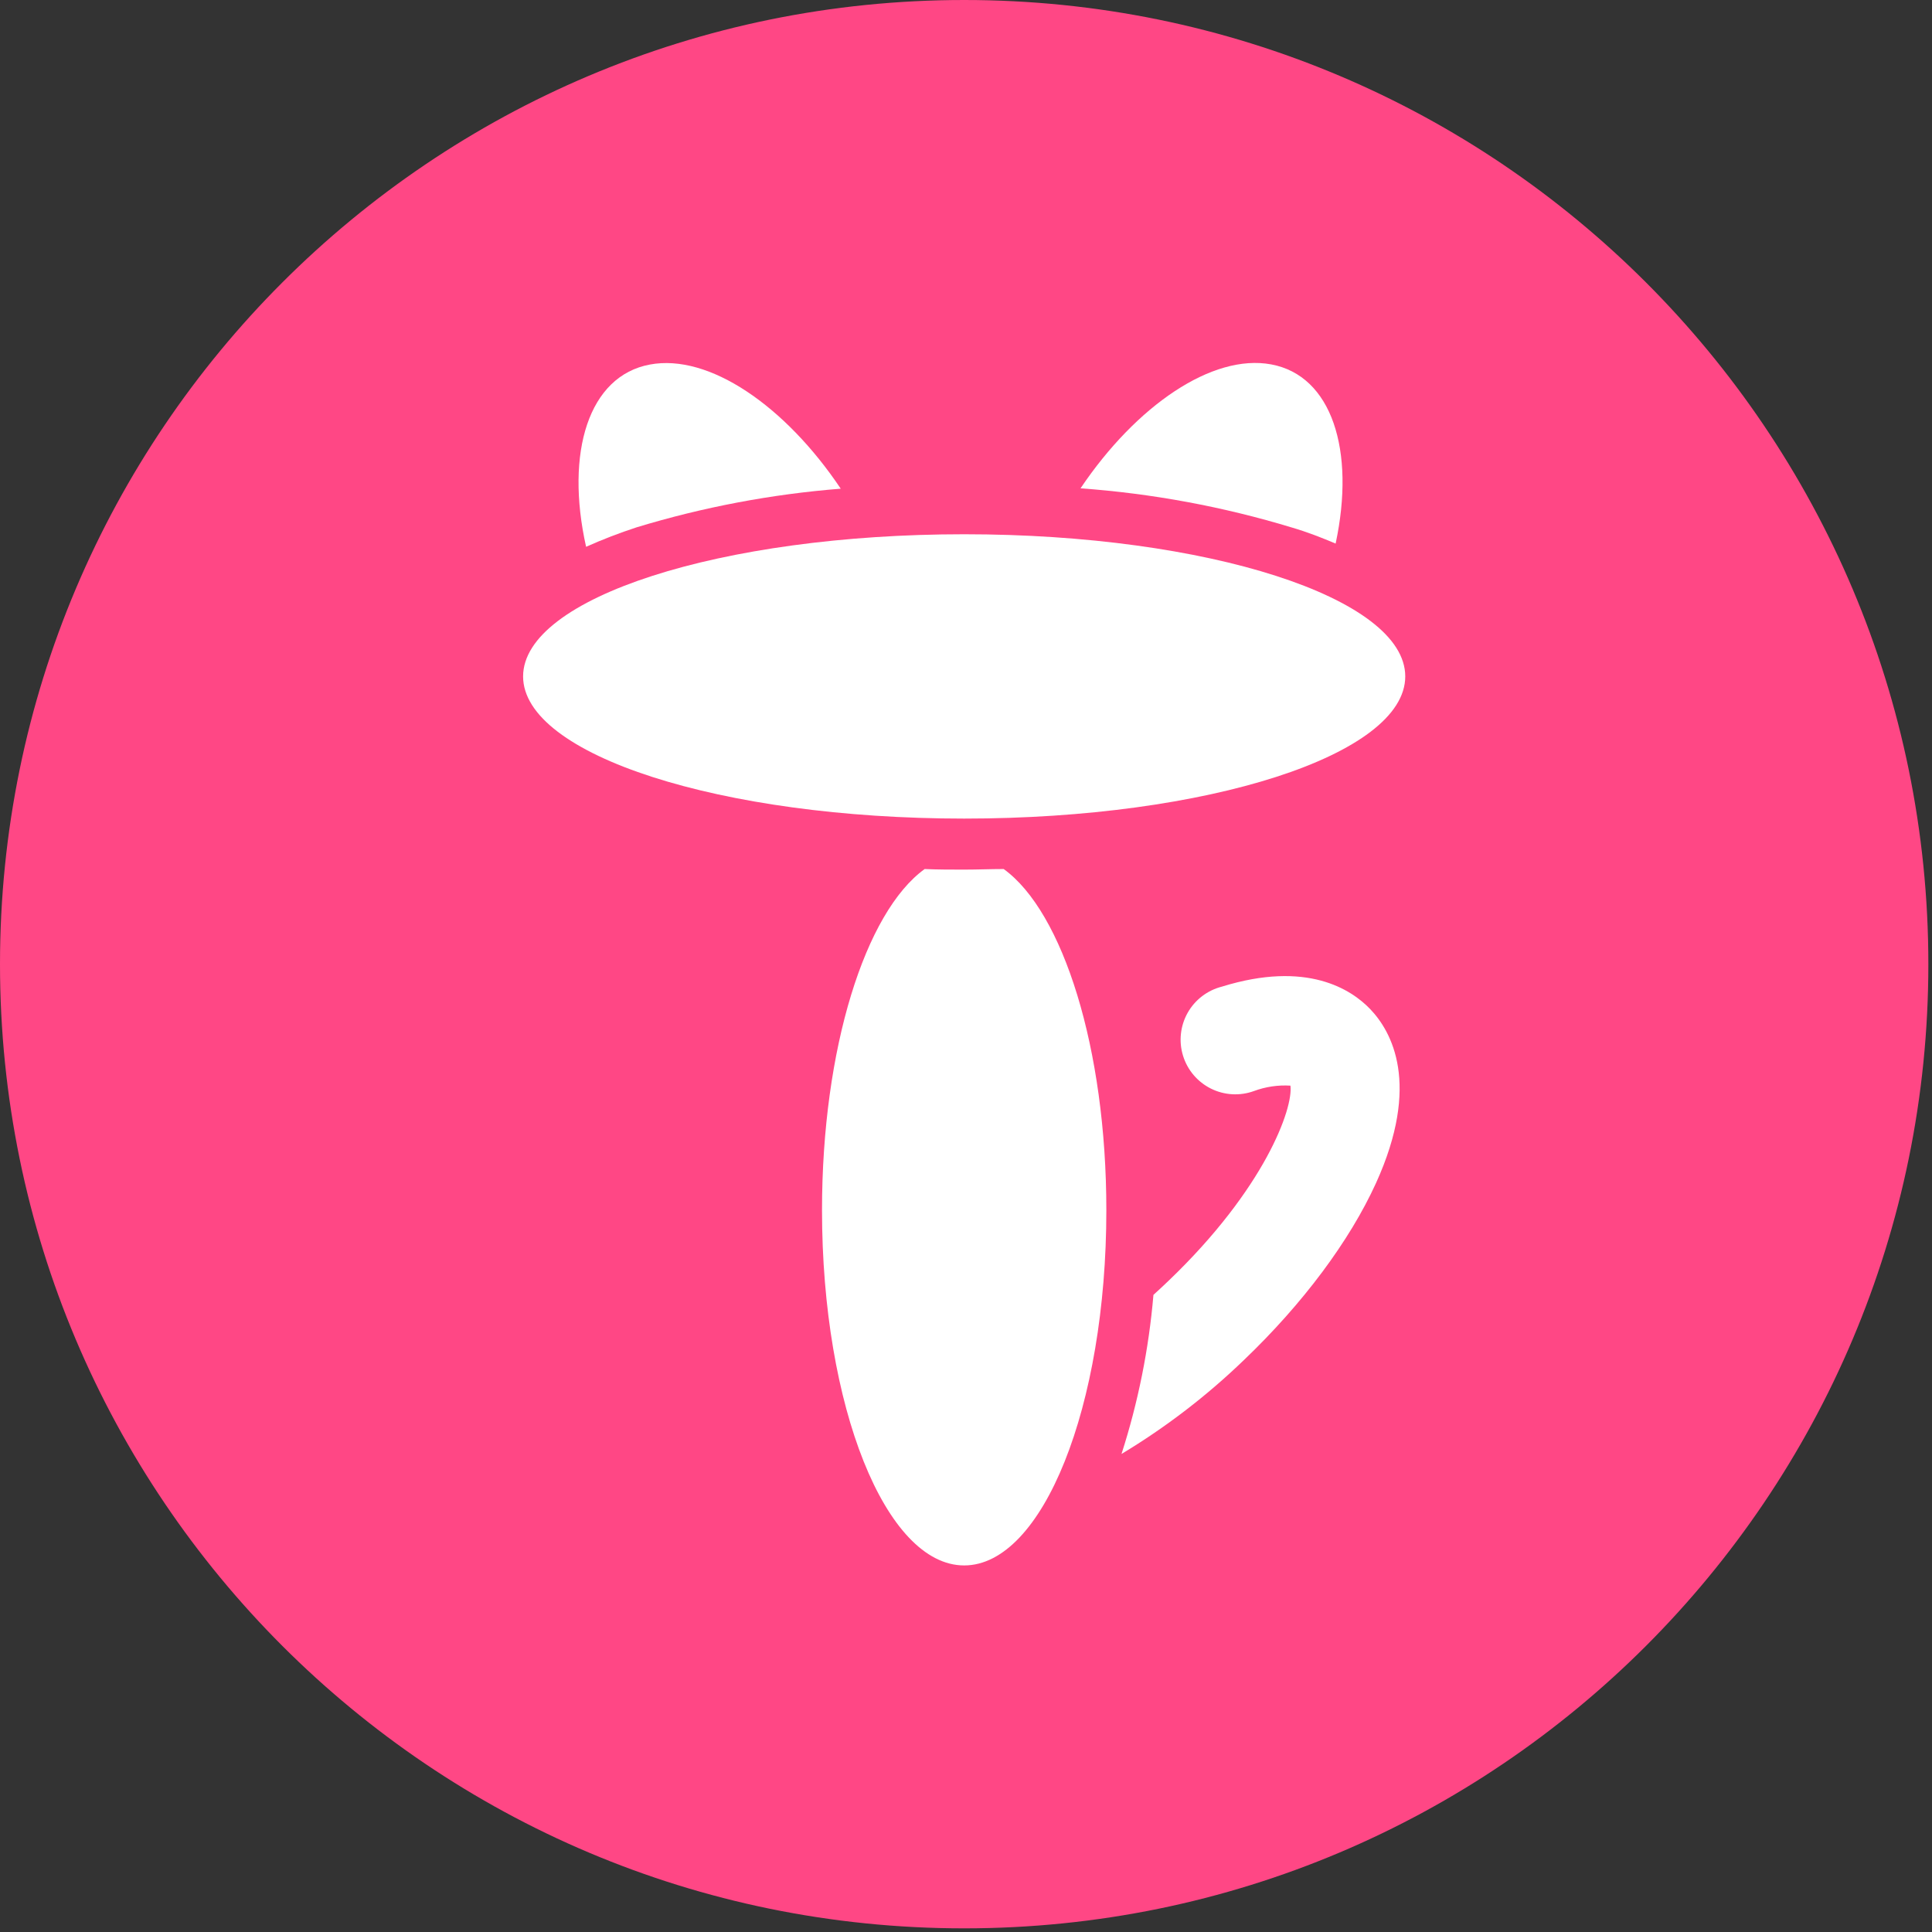 <svg width="265" height="265" viewBox="0 0 265 265" fill="none" xmlns="http://www.w3.org/2000/svg">
<rect x="0" y="0" width="265" height="265" fill="#333333" stroke="none"/>
<g clip-path="url(#clip0_358_18579)">
<path d="M264.5 132.25C264.5 59.21 205.29 0 132.25 0C59.21 0 0 59.21 0 132.25C0 205.29 59.21 264.5 132.25 264.5C205.29 264.5 264.5 205.29 264.5 132.25Z" fill="#FF4785"/>
<path d="M167.6 135.33C166.614 135.579 165.689 136.026 164.881 136.644C164.073 137.261 163.4 138.037 162.901 138.923C162.402 139.809 162.089 140.788 161.98 141.799C161.871 142.81 161.969 143.832 162.268 144.804C162.566 145.777 163.06 146.678 163.717 147.453C164.375 148.229 165.184 148.862 166.094 149.316C167.004 149.769 167.997 150.032 169.013 150.09C170.028 150.147 171.044 149.998 172 149.65C173.597 149.058 175.3 148.806 177 148.91C177.41 152.01 173.47 163.06 160.28 175.68C159.58 176.35 158.89 176.99 158.21 177.61C157.579 185.025 156.11 192.345 153.83 199.43C159.906 195.775 165.548 191.444 170.65 186.52C178.71 178.81 185.13 170.2 188.74 162.27C194.91 148.69 190.89 141.49 187.94 138.41C185.35 135.71 179.26 131.71 167.6 135.33Z" fill="white"/>
<path d="M132.25 112.28C165.663 112.28 192.75 103.55 192.75 92.78C192.75 82.01 165.663 73.28 132.25 73.28C98.837 73.28 71.75 82.01 71.75 92.78C71.75 103.55 98.837 112.28 132.25 112.28Z" fill="white"/>
<path d="M183.2 74.56C185.94 61.74 182.66 51.51 174.35 49.98C166.28 48.49 155.85 55.63 148.21 66.98C158.047 67.69 167.773 69.494 177.21 72.36C179.39 73 181.38 73.79 183.2 74.56Z" fill="white"/>
<path d="M87.32 72.33C96.435 69.558 105.823 67.781 115.32 67.03C107.7 55.66 97.24 48.48 89.15 50C80.76 51.55 77.49 62 80.39 75C82.652 73.99 84.965 73.099 87.32 72.33Z" fill="white"/>
<path d="M137.67 119.2C135.87 119.2 134.07 119.28 132.25 119.28C130.43 119.28 128.63 119.28 126.83 119.2C118.7 125.07 112.75 143.79 112.75 166C112.75 192.91 121.48 214.72 132.25 214.72C143.02 214.72 151.75 192.91 151.75 166C151.75 143.79 145.8 125.07 137.67 119.2Z" fill="white"/>
</g>
<defs>
<clipPath id="clip0_358_18579">
<rect width="264.5" height="264.5" fill="white"/>
</clipPath>
</defs>
</svg>
